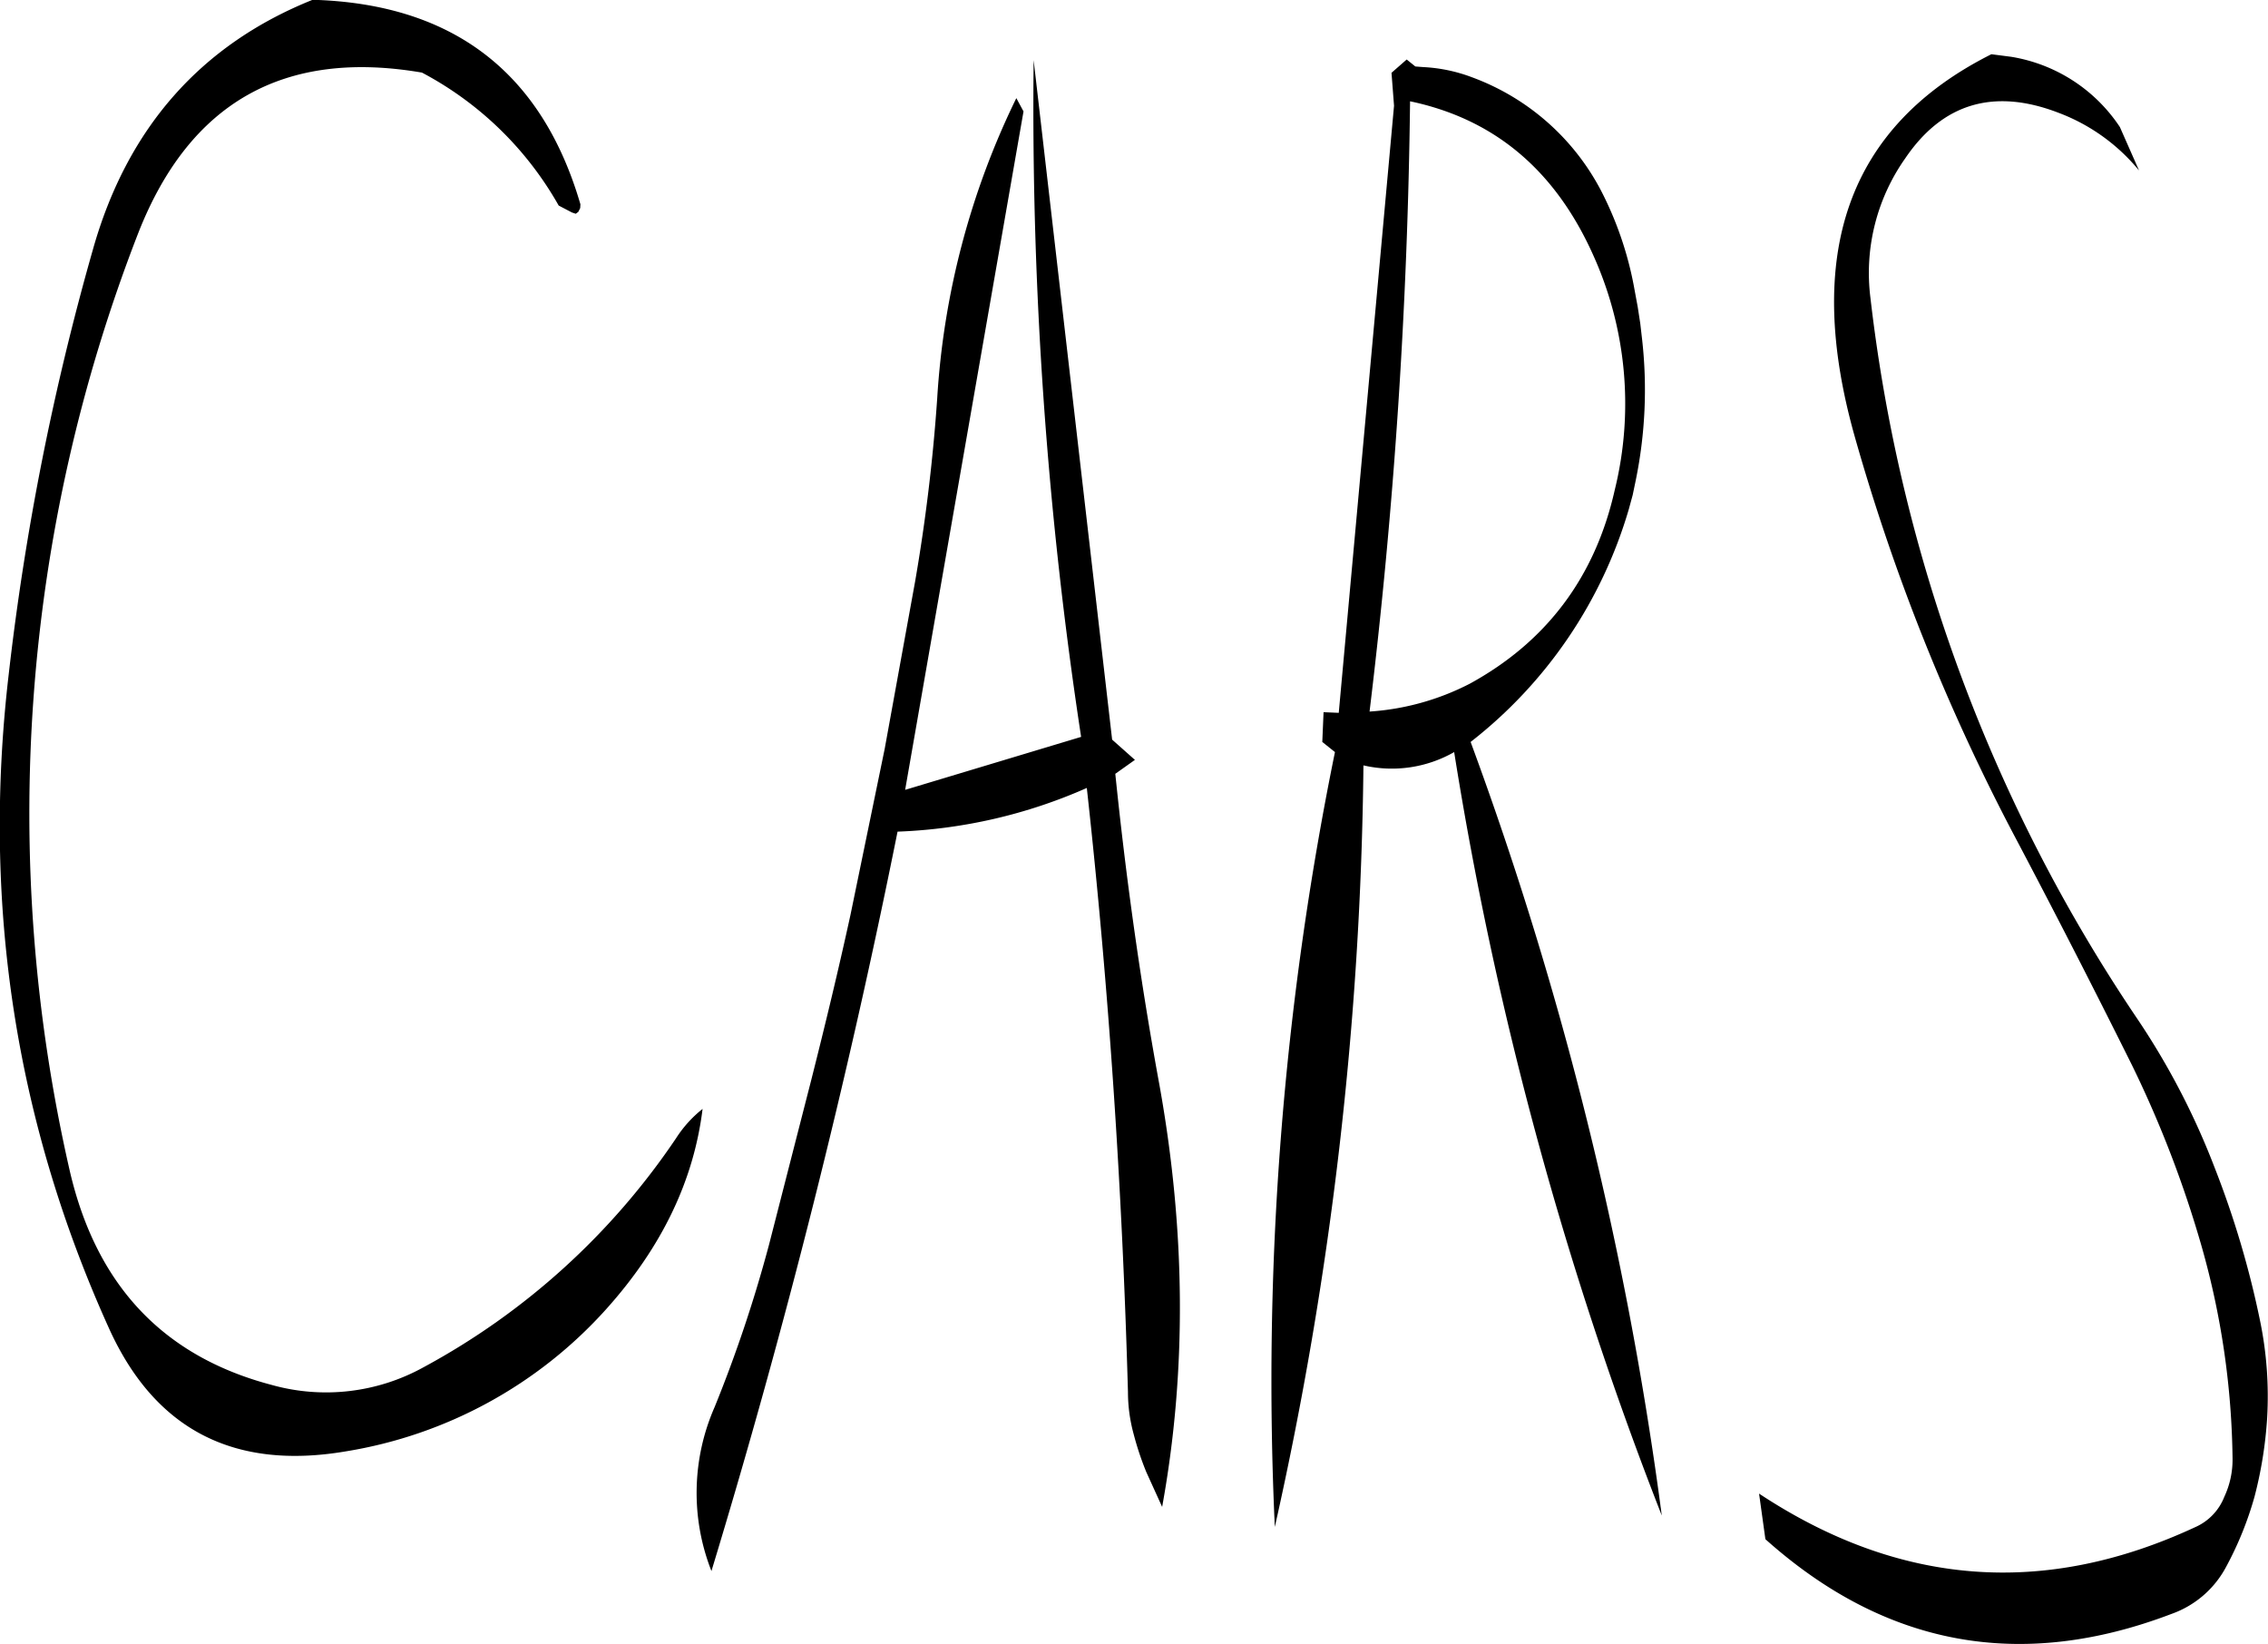 <svg id="Layer_1" data-name="Layer 1" xmlns="http://www.w3.org/2000/svg" viewBox="0 0 429.95 311.7"><defs><style>.cls-1{fill-rule:evenodd;}</style></defs><path class="cls-1" d="M287,146.88a150.25,150.25,0,0,0-15,56.88,339.9,339.9,0,0,1-4.2,34.8l-5.76,31.68-6.48,31.44c-2.28,10.44-4.8,20.88-7.44,31.32l-8,31.2A258.33,258.33,0,0,1,229.8,395a40.47,40.47,0,0,0-.6,31.08q21.06-69.3,35.28-140.16a97.33,97.33,0,0,0,35.88-8.28c4.2,38,6.72,76.2,7.8,114.48a30.2,30.2,0,0,0,1.08,8,56.28,56.28,0,0,0,2.4,7.2l3,6.6c4.68-25.68,4.44-52.32-.48-79.8-3.6-19.56-6.36-39.24-8.4-59.16l3.72-2.64-4.32-3.84L290.28,139.68a790.47,790.47,0,0,0,9,128.28L265.92,278,288.36,149.4ZM204.36,167q-11-37.62-50.76-38.76c-21.24,8.52-35.16,24.36-41.64,47.28a500.77,500.77,0,0,0-16,80.76q-7.56,65,19,123.72,13,28.8,44.88,23.4a84.47,84.47,0,0,0,49.44-27c10.44-11.64,16.56-24.24,18.24-37.92a22.67,22.67,0,0,0-5,5.52,135,135,0,0,1-47.88,43.44,38.2,38.2,0,0,1-28.8,3.36c-20.52-5.4-33.24-18.84-38.28-40.56a303.43,303.43,0,0,1,13-177.84q14.58-37.08,53.76-30.36a64.22,64.22,0,0,1,25.92,25.2l2.52,1.32.72.24.48-.36.36-.72Zm295.44-6.48-3.6-8.16a30.62,30.62,0,0,0-20.64-13.32l-3.72-.48c-27.24,13.68-35.76,37.92-25.8,72.84a389.92,389.92,0,0,0,30,75c7.68,14.52,15.24,29.28,22.56,44a210,210,0,0,1,13.08,34.08,153.07,153.07,0,0,1,5.88,40.32,16.56,16.56,0,0,1-1.56,7.2,10.42,10.42,0,0,1-5.52,5.76c-28.68,13.32-56.16,11.16-82.68-6.36l1.2,8.64c22.68,20.28,48.36,25.08,77,14.16a18.82,18.82,0,0,0,10.32-8.88,64.55,64.55,0,0,0,5.4-13.32,78.21,78.21,0,0,0,2.4-15,70.76,70.76,0,0,0-1.32-18.24,176.8,176.8,0,0,0-8.64-29.16,140.43,140.43,0,0,0-14.52-28A306.9,306.9,0,0,1,448.92,184.8a37.68,37.68,0,0,1,6.6-26.52c7.08-10.44,16.8-13.32,29-8.64A36.21,36.21,0,0,1,499.8,160.56ZM396.36,176.64a68.39,68.39,0,0,1,4.08,44.52c-3.72,16.56-13,28.8-27.48,36.72a48.32,48.32,0,0,1-19,5.28,1063.82,1063.82,0,0,0,7.68-115.68C377.64,150.84,389.16,160.56,396.36,176.64Zm-33.72-35.76L361,139.56l-2.88,2.52.48,6.24L348.12,263.4l-2.88-.12-.24,5.64,2.4,1.92A596,596,0,0,0,336,417.72a689.85,689.85,0,0,0,16.8-144.36A23.81,23.81,0,0,0,370,270.84a697.69,697.69,0,0,0,39.36,144.72,680.43,680.43,0,0,0-36.24-146.64,86.8,86.8,0,0,0,30-44.16l.72-2.64.6-2.88a85.39,85.39,0,0,0,1.2-26.52l-.36-3.12-.48-3.12-.6-3.24a66.07,66.07,0,0,0-5.76-17.64,45.2,45.2,0,0,0-25.08-22.68A30.21,30.21,0,0,0,364.2,141Z" transform="translate(-94.33 -128.28)"/></svg>